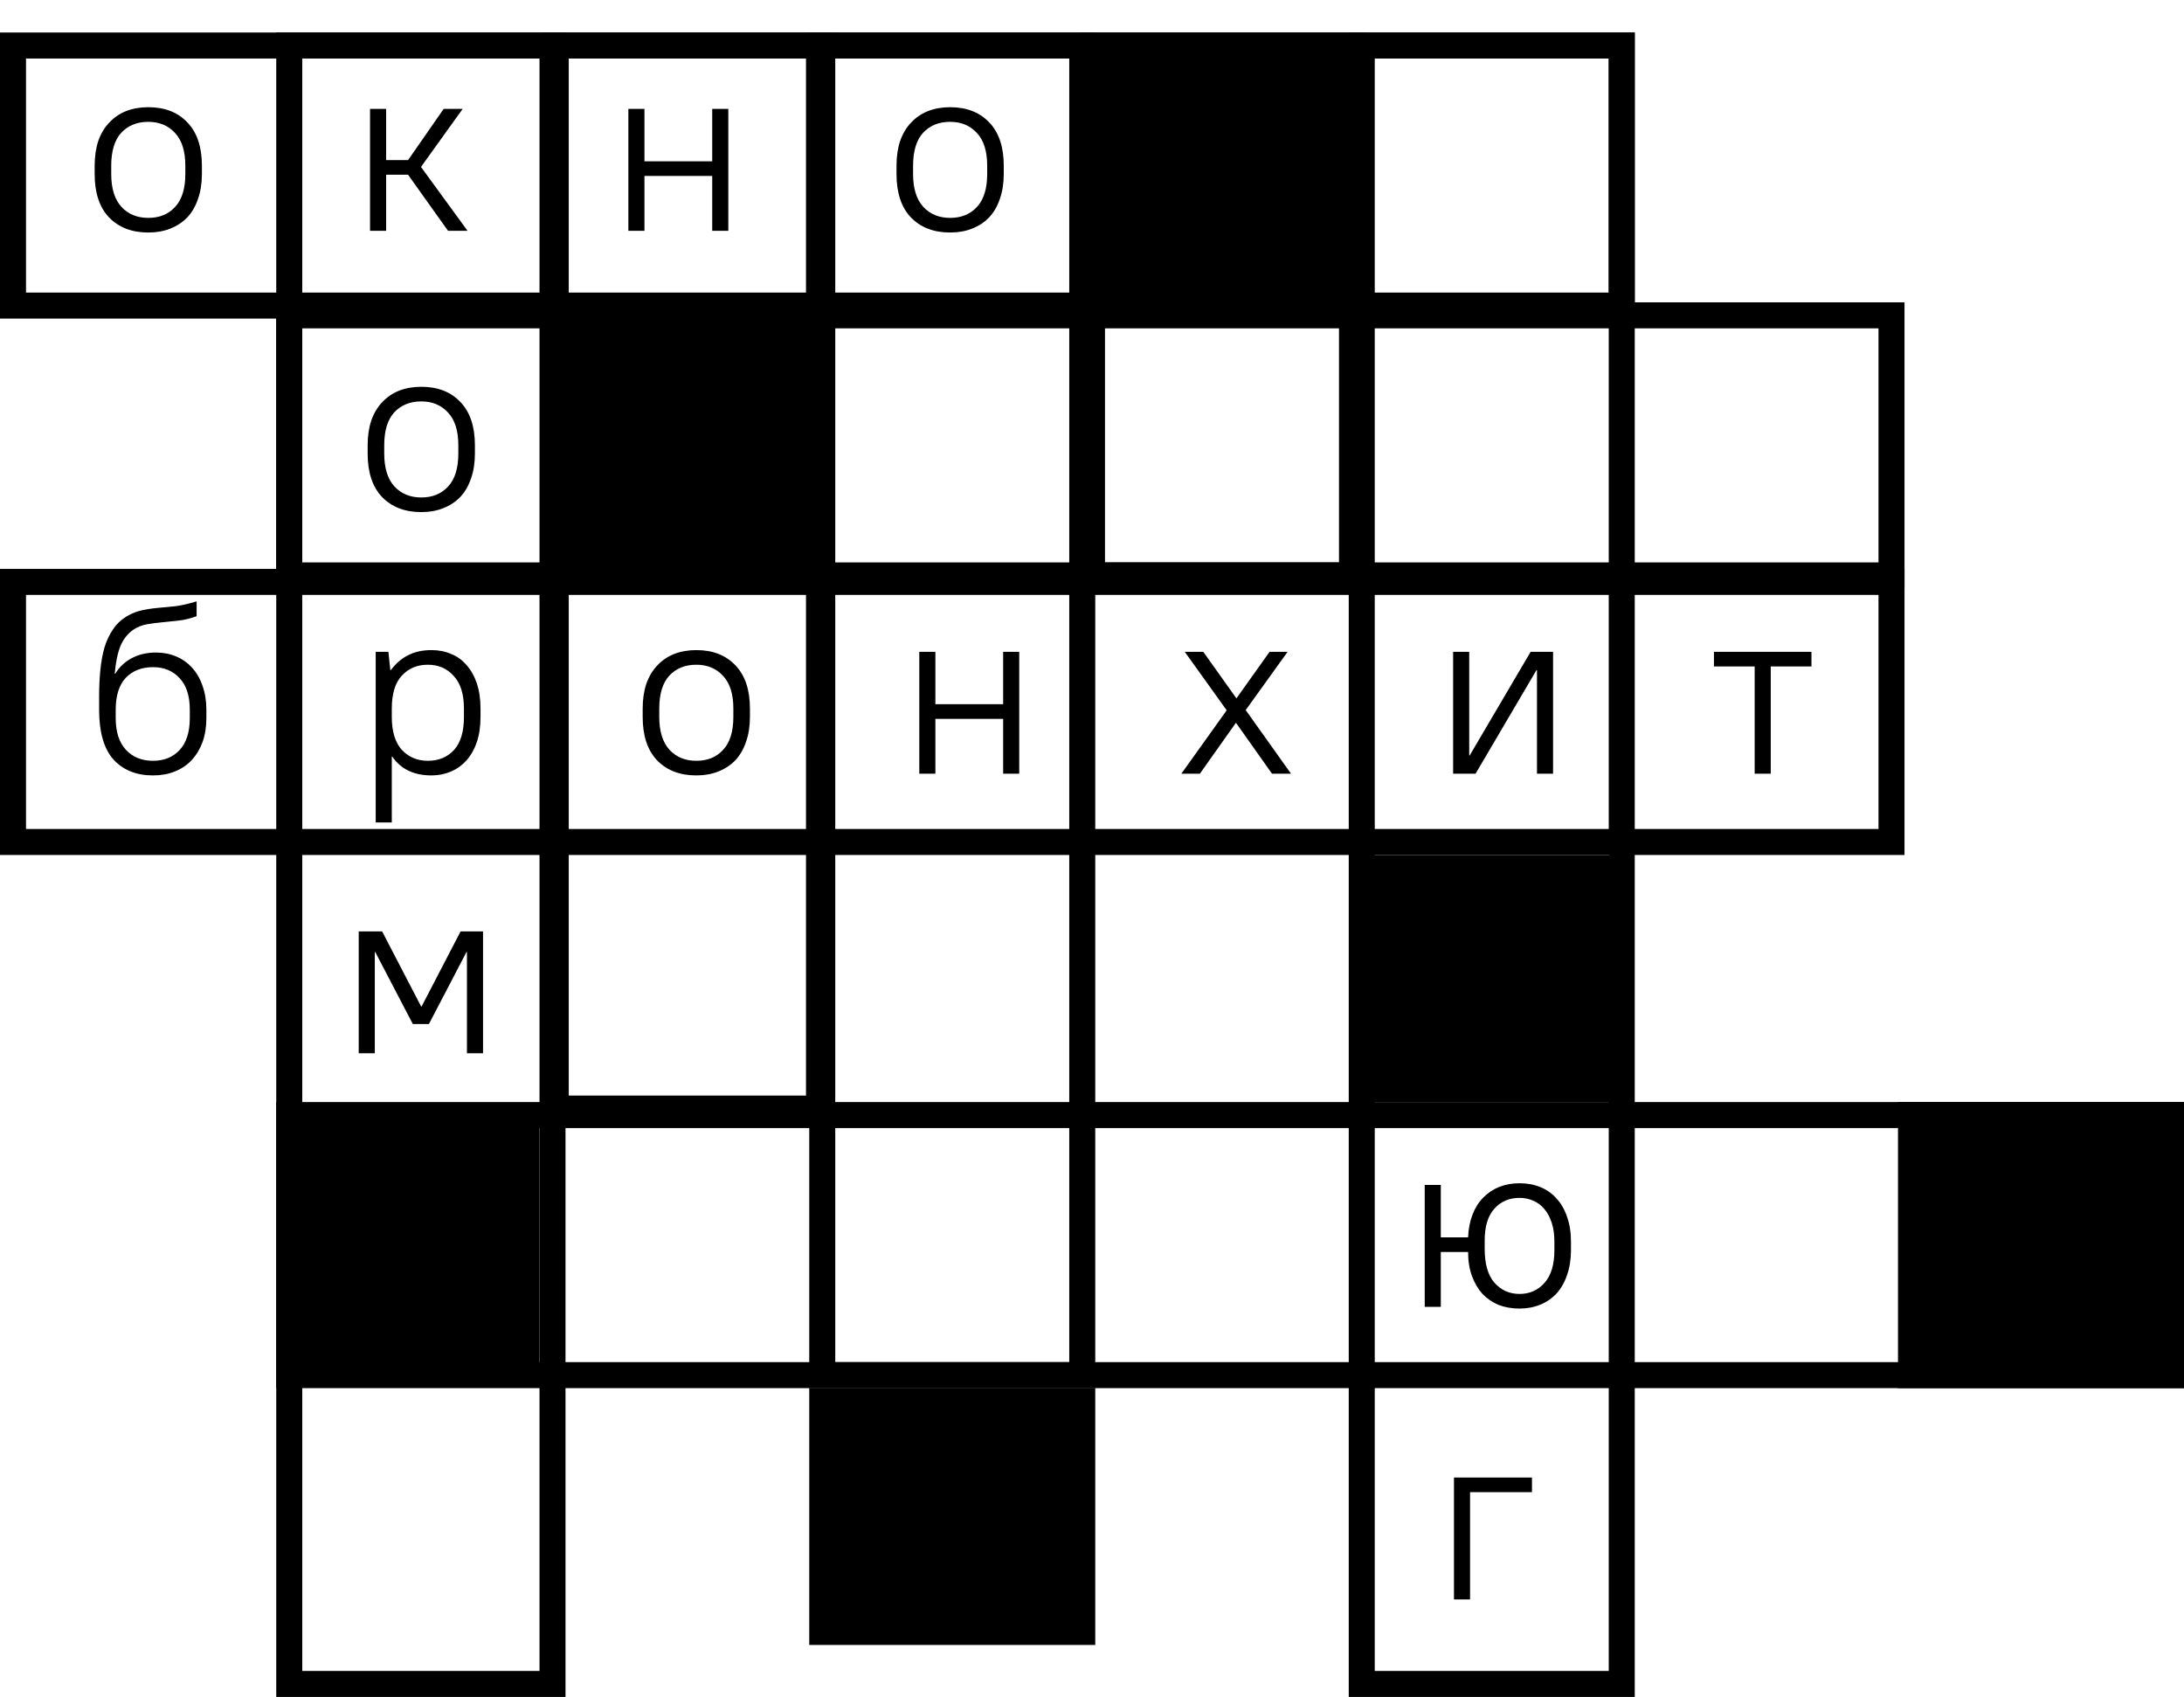 <svg width="672" height="522" viewBox="0 0 672 522" fill="none" xmlns="http://www.w3.org/2000/svg">
<path d="M45.625 71.525C40.575 71.525 36.55 69.975 33.55 66.875C30.6 63.775 29.125 59.325 29.125 53.525V50.975C29.125 48.125 29.5 45.575 30.25 43.325C31.05 41.075 32.175 39.2 33.625 37.7C35.075 36.15 36.8 34.975 38.8 34.175C40.85 33.375 43.125 32.975 45.625 32.975C50.675 32.975 54.675 34.525 57.625 37.625C60.625 40.725 62.125 45.175 62.125 50.975V53.525C62.125 56.375 61.725 58.925 60.925 61.175C60.175 63.425 59.075 65.325 57.625 66.875C56.175 68.375 54.425 69.525 52.375 70.325C50.375 71.125 48.125 71.525 45.625 71.525ZM45.625 67.025C49.075 67.025 51.825 65.9 53.875 63.65C55.975 61.4 57.025 58.025 57.025 53.525V50.975C57.025 46.525 55.975 43.175 53.875 40.925C51.775 38.625 49.025 37.475 45.625 37.475C42.175 37.475 39.4 38.6 37.3 40.85C35.25 43.1 34.225 46.475 34.225 50.975V53.525C34.225 57.975 35.275 61.35 37.375 63.65C39.475 65.9 42.225 67.025 45.625 67.025ZM113.86 33.5H118.81V49.25H125.56L136.51 33.5H142.36L129.535 51.35L143.86 71H137.86L125.56 53.75H118.81V71H113.86V33.5ZM193.343 33.5H198.293V49.625H219.143V33.5H224.093V71H219.143V54.125H198.293V71H193.343V33.5ZM292.349 71.525C287.299 71.525 283.274 69.975 280.274 66.875C277.324 63.775 275.849 59.325 275.849 53.525V50.975C275.849 48.125 276.224 45.575 276.974 43.325C277.774 41.075 278.899 39.2 280.349 37.7C281.799 36.15 283.524 34.975 285.524 34.175C287.574 33.375 289.849 32.975 292.349 32.975C297.399 32.975 301.399 34.525 304.349 37.625C307.349 40.725 308.849 45.175 308.849 50.975V53.525C308.849 56.375 308.449 58.925 307.649 61.175C306.899 63.425 305.799 65.325 304.349 66.875C302.899 68.375 301.149 69.525 299.099 70.325C297.099 71.125 294.849 71.525 292.349 71.525ZM292.349 67.025C295.799 67.025 298.549 65.9 300.599 63.65C302.699 61.4 303.749 58.025 303.749 53.525V50.975C303.749 46.525 302.699 43.175 300.599 40.925C298.499 38.625 295.749 37.475 292.349 37.475C288.899 37.475 286.124 38.6 284.024 40.85C281.974 43.1 280.949 46.475 280.949 50.975V53.525C280.949 57.975 281.999 61.35 284.099 63.65C286.199 65.9 288.949 67.025 292.349 67.025Z" fill="black"/>
<path d="M47.075 238.525C41.975 238.525 37.925 236.9 34.925 233.65C31.975 230.35 30.5 225.225 30.5 218.275V214.225C30.5 211.375 30.625 208.675 30.875 206.125C31.125 203.575 31.55 201.25 32.15 199.15C32.8 197.05 33.675 195.2 34.775 193.6C35.875 191.95 37.3 190.6 39.05 189.55C40.6 188.65 42.125 188.05 43.625 187.75C45.175 187.4 46.8 187.15 48.5 187C50.2 186.85 52.025 186.675 53.975 186.475C55.925 186.225 58.1 185.725 60.5 184.975V189.55C58.6 190.25 56.75 190.7 54.95 190.9C53.2 191.1 51.5 191.275 49.85 191.425C48.25 191.575 46.725 191.775 45.275 192.025C43.825 192.275 42.5 192.775 41.3 193.525C39.45 194.725 38.05 196.425 37.1 198.625C36.2 200.825 35.6 203.7 35.3 207.25H35.45C36.75 205.15 38.45 203.55 40.55 202.45C42.7 201.3 45.175 200.725 47.975 200.725C50.225 200.725 52.3 201.125 54.2 201.925C56.1 202.725 57.725 203.875 59.075 205.375C60.475 206.875 61.55 208.725 62.3 210.925C63.1 213.125 63.5 215.6 63.5 218.35V220.9C63.5 223.65 63.1 226.125 62.3 228.325C61.5 230.475 60.375 232.325 58.925 233.875C57.525 235.375 55.8 236.525 53.75 237.325C51.75 238.125 49.525 238.525 47.075 238.525ZM47.075 234.025C50.475 234.025 53.2 232.925 55.25 230.725C57.35 228.475 58.4 225.2 58.4 220.9V218.35C58.4 214.05 57.35 210.8 55.25 208.6C53.2 206.35 50.475 205.225 47.075 205.225C43.575 205.225 40.775 206.325 38.675 208.525C36.625 210.725 35.6 214 35.6 218.35V220.9C35.6 225.15 36.65 228.4 38.75 230.65C40.85 232.9 43.625 234.025 47.075 234.025ZM115.602 200.5H119.502L120.102 206.125H120.252C121.902 203.975 123.727 202.425 125.727 201.475C127.727 200.475 130.077 199.975 132.777 199.975C134.977 199.975 137.002 200.375 138.852 201.175C140.702 201.925 142.277 203.075 143.577 204.625C144.927 206.125 145.977 208 146.727 210.25C147.477 212.5 147.852 215.075 147.852 217.975V220.525C147.852 223.425 147.477 226 146.727 228.25C145.977 230.45 144.927 232.325 143.577 233.875C142.227 235.375 140.627 236.525 138.777 237.325C136.927 238.125 134.927 238.525 132.777 238.525C127.377 238.525 123.352 236.6 120.702 232.75H120.552V253H115.602V200.5ZM131.652 234.025C134.952 234.025 137.627 232.925 139.677 230.725C141.727 228.475 142.752 225.075 142.752 220.525V217.975C142.752 213.525 141.702 210.175 139.602 207.925C137.552 205.625 134.902 204.475 131.652 204.475C128.352 204.475 125.677 205.6 123.627 207.85C121.577 210.05 120.552 213.425 120.552 217.975V220.525C120.552 224.975 121.577 228.35 123.627 230.65C125.727 232.9 128.402 234.025 131.652 234.025ZM214.25 238.525C209.2 238.525 205.175 236.975 202.175 233.875C199.225 230.775 197.75 226.325 197.75 220.525V217.975C197.75 215.125 198.125 212.575 198.875 210.325C199.675 208.075 200.8 206.2 202.25 204.7C203.7 203.15 205.425 201.975 207.425 201.175C209.475 200.375 211.75 199.975 214.25 199.975C219.3 199.975 223.3 201.525 226.25 204.625C229.25 207.725 230.75 212.175 230.75 217.975V220.525C230.75 223.375 230.35 225.925 229.55 228.175C228.8 230.425 227.7 232.325 226.25 233.875C224.8 235.375 223.05 236.525 221 237.325C219 238.125 216.75 238.525 214.25 238.525ZM214.25 234.025C217.7 234.025 220.45 232.9 222.5 230.65C224.6 228.4 225.65 225.025 225.65 220.525V217.975C225.65 213.525 224.6 210.175 222.5 207.925C220.4 205.625 217.65 204.475 214.25 204.475C210.8 204.475 208.025 205.6 205.925 207.85C203.875 210.1 202.85 213.475 202.85 217.975V220.525C202.85 224.975 203.9 228.35 206 230.65C208.1 232.9 210.85 234.025 214.25 234.025ZM282.86 200.5H287.81V216.625H308.66V200.5H313.61V238H308.66V221.125H287.81V238H282.86V200.5ZM377.441 218.5L364.541 200.5H370.241L380.441 214.825L390.641 200.5H396.191L383.291 218.425L397.241 238H391.391L380.291 222.325L369.191 238H363.491L377.441 218.5ZM447.116 200.5H452.066V232.375H452.216L470.966 200.5H477.866V238H472.916V206.125H472.766L454.016 238H447.116V200.5ZM539.897 205H527.372V200.5H557.372V205H544.847V238H539.897V205Z" fill="black"/>
<path d="M129.625 157.525C124.575 157.525 120.55 155.975 117.55 152.875C114.6 149.775 113.125 145.325 113.125 139.525V136.975C113.125 134.125 113.5 131.575 114.25 129.325C115.05 127.075 116.175 125.2 117.625 123.7C119.075 122.15 120.8 120.975 122.8 120.175C124.85 119.375 127.125 118.975 129.625 118.975C134.675 118.975 138.675 120.525 141.625 123.625C144.625 126.725 146.125 131.175 146.125 136.975V139.525C146.125 142.375 145.725 144.925 144.925 147.175C144.175 149.425 143.075 151.325 141.625 152.875C140.175 154.375 138.425 155.525 136.375 156.325C134.375 157.125 132.125 157.525 129.625 157.525ZM129.625 153.025C133.075 153.025 135.825 151.9 137.875 149.65C139.975 147.4 141.025 144.025 141.025 139.525V136.975C141.025 132.525 139.975 129.175 137.875 126.925C135.775 124.625 133.025 123.475 129.625 123.475C126.175 123.475 123.4 124.6 121.3 126.85C119.25 129.1 118.225 132.475 118.225 136.975V139.525C118.225 143.975 119.275 147.35 121.375 149.65C123.475 151.9 126.225 153.025 129.625 153.025Z" fill="black"/>
<path d="M438.375 364.5H443.325V380.625H451.725C451.825 378.025 452.275 375.7 453.075 373.65C453.875 371.55 454.975 369.8 456.375 368.4C457.775 366.95 459.425 365.85 461.325 365.1C463.225 364.35 465.3 363.975 467.55 363.975C469.9 363.975 472.05 364.375 474 365.175C475.95 365.975 477.6 367.15 478.95 368.7C480.35 370.2 481.425 372.075 482.175 374.325C482.975 376.525 483.375 379.075 483.375 381.975V384.525C483.375 387.375 482.975 389.925 482.175 392.175C481.425 394.425 480.35 396.325 478.95 397.875C477.55 399.375 475.875 400.525 473.925 401.325C471.975 402.125 469.85 402.525 467.55 402.525C465.2 402.525 463.05 402.15 461.1 401.4C459.2 400.6 457.55 399.475 456.15 398.025C454.8 396.525 453.725 394.7 452.925 392.55C452.125 390.4 451.725 387.925 451.725 385.125H443.325V402H438.375V364.5ZM467.55 398.025C470.65 398.025 473.2 396.9 475.2 394.65C477.25 392.4 478.275 389.025 478.275 384.525V381.975C478.275 379.725 478 377.775 477.45 376.125C476.9 374.425 476.15 373.025 475.2 371.925C474.25 370.775 473.125 369.925 471.825 369.375C470.525 368.775 469.1 368.475 467.55 368.475C464.4 368.475 461.825 369.575 459.825 371.775C457.825 373.975 456.825 377.25 456.825 381.6V384.15C456.825 388.8 457.825 392.275 459.825 394.575C461.875 396.875 464.45 398.025 467.55 398.025Z" fill="black"/>
<path d="M447.375 454.5H471.375V459H452.325V492H447.375V454.5Z" fill="black"/>
<path d="M110.375 286.5H117.575L129.575 309.6H129.725L141.725 286.5H148.625V324H143.675V292.875H143.525L131.975 315H127.025L115.475 292.875H115.325V324H110.375V286.5Z" fill="black"/>
<rect x="4" y="14" width="495" height="80" stroke="black" stroke-width="8"/>
<rect x="89" y="97" width="493" height="80" stroke="black" stroke-width="8"/>
<rect x="4" y="179" width="578" height="80" stroke="black" stroke-width="8"/>
<rect x="89" y="343" width="579" height="80" stroke="black" stroke-width="8"/>
<rect x="89" y="518" width="504" height="81" transform="rotate(-90 89 518)" stroke="black" stroke-width="8"/>
<rect x="171" y="341" width="327" height="81" transform="rotate(-90 171 341)" stroke="black" stroke-width="8"/>
<rect x="253" y="423" width="409" height="80" transform="rotate(-90 253 423)" stroke="black" stroke-width="8"/>
<rect x="336" y="177" width="163" height="80" transform="rotate(-90 336 177)" stroke="black" stroke-width="8"/>
<rect x="419" y="518" width="504" height="80" transform="rotate(-90 419 518)" stroke="black" stroke-width="8"/>
<rect x="174" y="98" width="75" height="77" fill="black"/>
<rect x="337" y="16" width="78" height="77" fill="black"/>
<rect x="420" y="263" width="77" height="76" fill="black"/>
<rect x="89" y="345" width="77" height="76" fill="black"/>
<rect x="588" y="343" width="80" height="80" fill="black" stroke="black" stroke-width="8"/>
<rect x="249" y="427" width="88" height="79" fill="black"/>
</svg>
